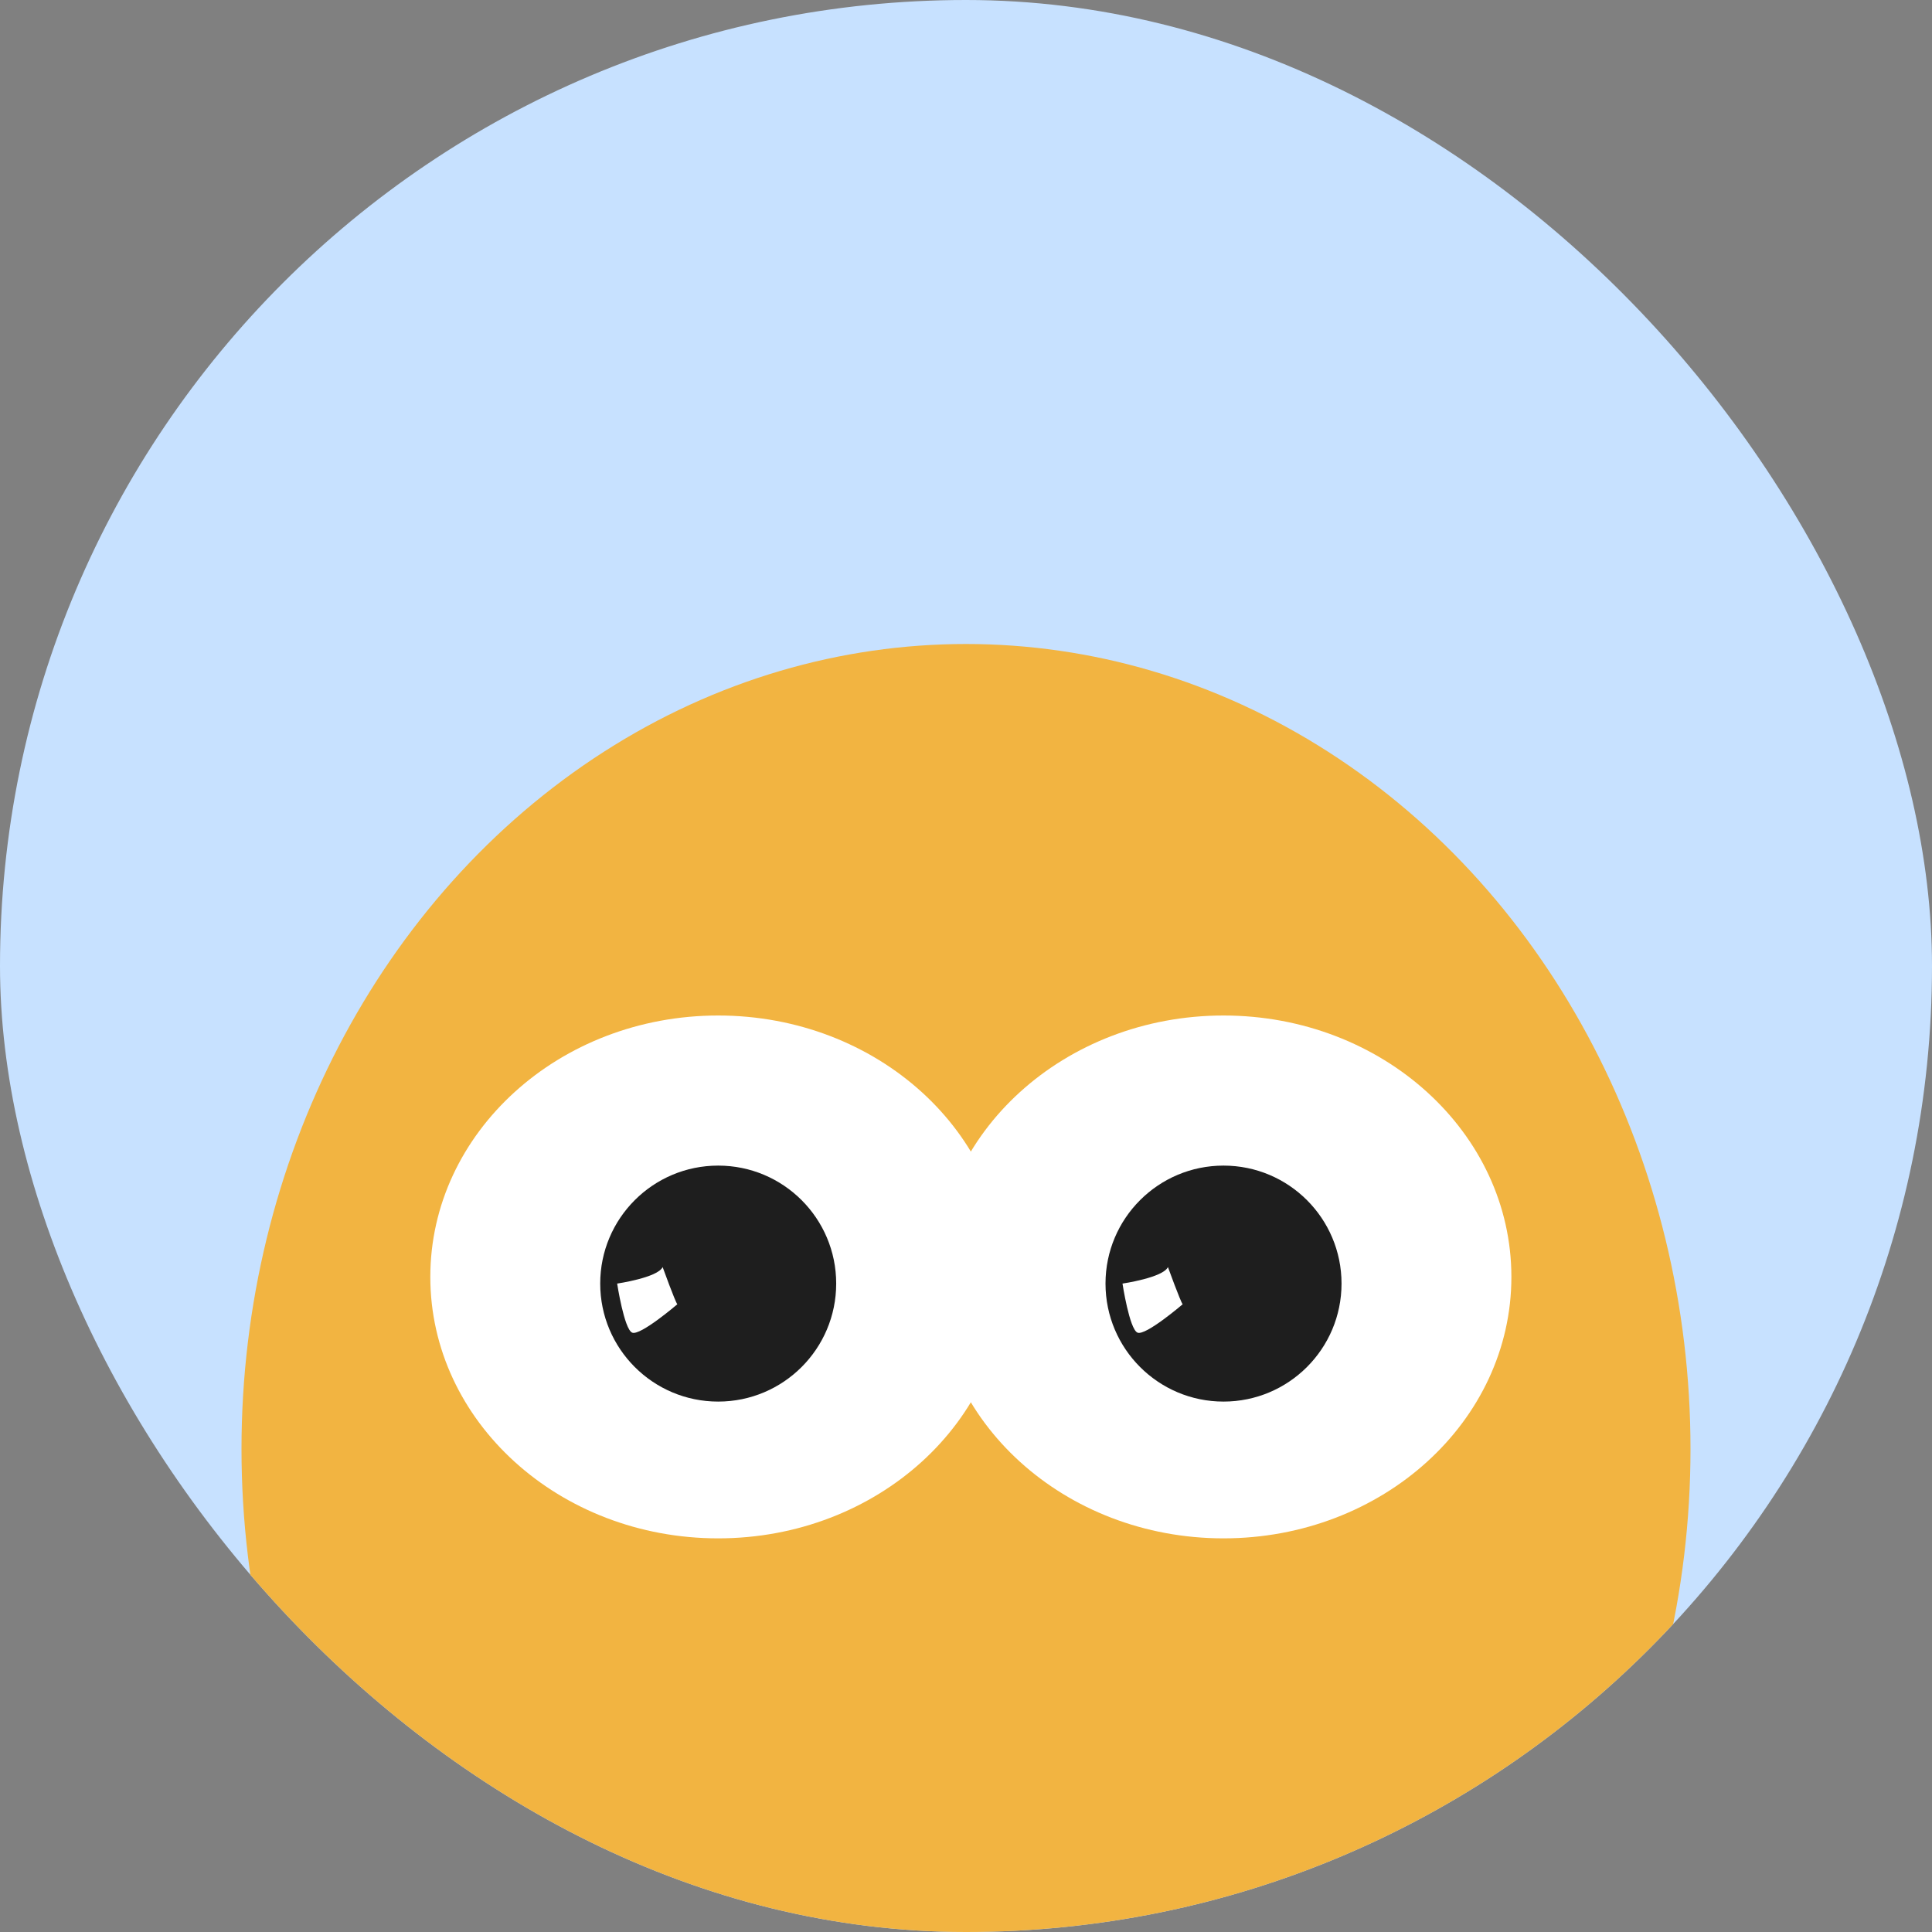 <svg width="48" height="48" viewBox="0 0 48 48" fill="none" xmlns="http://www.w3.org/2000/svg">
<rect x="0" y="0" width="48" height="48" fill="#808080" stroke="none"/>
<g clip-path="url(#clip0_5129_59083)">
<rect width="48" height="48" fill="#C7E1FF"/>
<ellipse cx="24" cy="36" rx="18" ry="20" fill="#F2B441"/>
<path d="M17.843 38.22C21.793 38.22 24.995 35.312 24.995 31.725C24.995 28.138 21.793 25.23 17.843 25.23C13.893 25.23 10.691 28.138 10.691 31.725C10.691 35.312 13.893 38.22 17.843 38.22Z" fill="white"/>
<path d="M17.843 34.822C19.462 34.822 20.775 33.509 20.775 31.89C20.775 30.271 19.462 28.959 17.843 28.959C16.224 28.959 14.912 30.271 14.912 31.89C14.912 33.509 16.224 34.822 17.843 34.822Z" fill="#1E1E1E"/>
<path d="M15.333 31.89C15.333 31.89 16.341 31.743 16.463 31.48C16.463 31.48 16.773 32.337 16.828 32.404C16.828 32.404 15.905 33.194 15.706 33.109C15.507 33.024 15.333 31.89 15.333 31.89Z" fill="white"/>
<path d="M30.398 38.22C34.348 38.22 37.55 35.312 37.55 31.725C37.55 28.138 34.348 25.23 30.398 25.23C26.448 25.23 23.246 28.138 23.246 31.725C23.246 35.312 26.448 38.22 30.398 38.22Z" fill="white"/>
<path d="M30.398 34.822C32.017 34.822 33.33 33.509 33.33 31.89C33.33 30.271 32.017 28.959 30.398 28.959C28.779 28.959 27.466 30.271 27.466 31.89C27.466 33.509 28.779 34.822 30.398 34.822Z" fill="#1E1E1E"/>
<path d="M27.888 31.89C27.888 31.89 28.896 31.743 29.017 31.48C29.017 31.48 29.328 32.337 29.383 32.404C29.383 32.404 28.46 33.194 28.261 33.109C28.061 33.024 27.888 31.89 27.888 31.89Z" fill="white"/>
</g>
<defs>
<clipPath id="clip0_5129_59083">
<rect width="48" height="48" rx="24" fill="white"/>
</clipPath>
</defs>
</svg>
